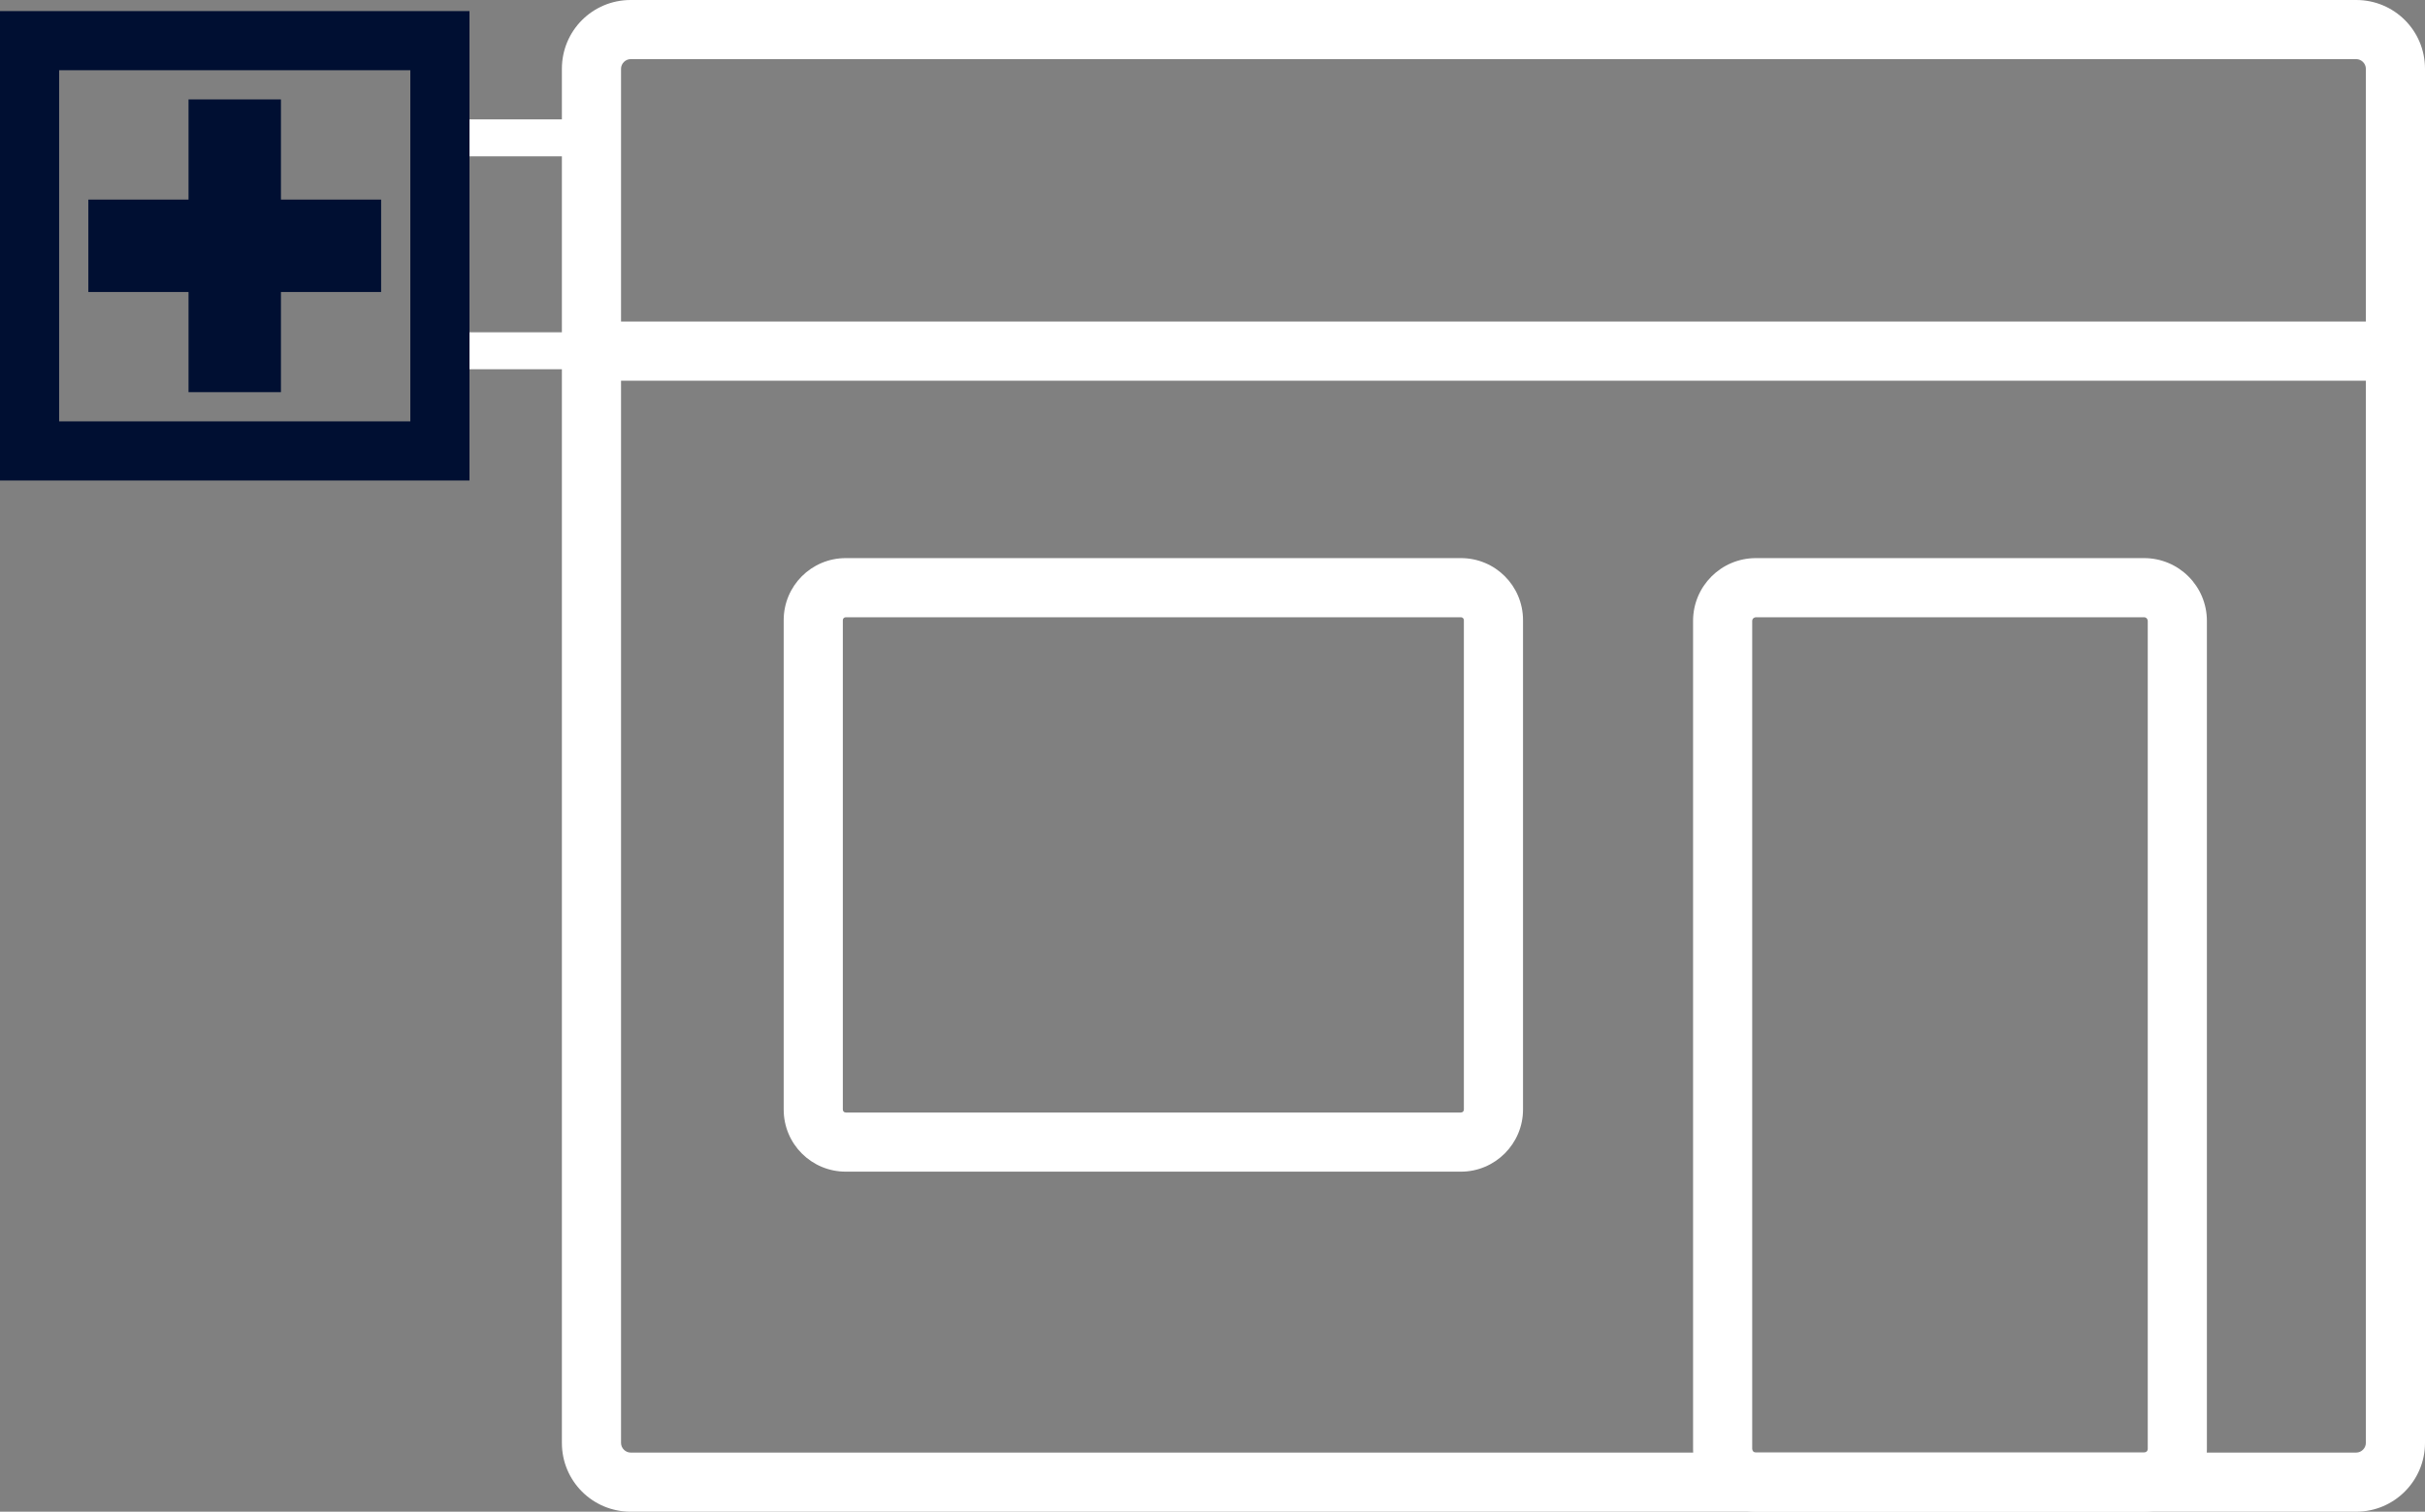 <?xml version="1.0" encoding="utf-8"?>
<!-- Generator: Adobe Illustrator 22.1.0, SVG Export Plug-In . SVG Version: 6.00 Build 0)  -->
<svg version="1.1" id="Capa_1" xmlns="http://www.w3.org/2000/svg" xmlns:xlink="http://www.w3.org/1999/xlink" x="0px" y="0px"
	 viewBox="0 0 656 409" style="enable-background:new 0 0 656 409;" xml:space="preserve">
<rect x="0" y="0" width="656" height="409" fill="#808080" stroke="none"/>
<style type="text/css">
	.st0{fill:#FFFFFF;}
	.st1{fill:#000F32;}
</style>
<title>ICONOS BARRA</title>
<g>
	<g>
		<path class="st0" d="M637.4,409H170.6c-10.3,0-18.6-8.3-18.6-18.6V18.6C152,8.3,160.3,0,170.6,0h466.8C647.7,0,656,8.3,656,18.6
			v371.8C656,400.6,647.7,409,637.4,409z M170.6,16c-1.4,0-2.6,1.2-2.6,2.6v371.8c0,1.4,1.2,2.6,2.6,2.6h466.8
			c1.4,0,2.6-1.2,2.6-2.6V18.6c0-1.4-1.2-2.6-2.6-2.6H170.6z"/>
	</g>
	<g>
		<rect x="160" y="87" class="st0" width="488" height="16"/>
	</g>
	<g>
		<path class="st0" d="M395.2,317H228.8c-9.3,0-16.8-7.5-16.8-16.8V167.8c0-9.3,7.5-16.8,16.8-16.8h166.4c9.3,0,16.8,7.5,16.8,16.8
			v132.4C412,309.4,404.5,317,395.2,317z M228.8,167c-0.5,0-0.8,0.4-0.8,0.8v132.4c0,0.5,0.4,0.8,0.8,0.8h166.4
			c0.5,0,0.8-0.4,0.8-0.8V167.8c0-0.5-0.4-0.8-0.8-0.8H228.8z"/>
	</g>
	<g>
		<path class="st0" d="M580,409H475c-9.4,0-17-7.6-17-17v-224c0-9.4,7.6-17,17-17h105c9.4,0,17,7.6,17,17v224
			C597,401.3,589.4,409,580,409z M475,167c-0.5,0-1,0.4-1,1v224c0,0.5,0.4,1,1,1h105c0.5,0,1-0.4,1-1v-224c0-0.5-0.4-1-1-1H475z"/>
	</g>
	<g>
		<rect x="119" y="32.3" class="st0" width="41" height="10"/>
	</g>
	<g>
		<rect x="119" y="89.9" class="st0" width="41" height="10"/>
	</g>
	<g>
		<path class="st1" d="M127,130H0V3h127V130z M16,114h95V19H16V114z"/>
	</g>
	<g>
		<rect x="23.9" y="54" class="st1" width="79.2" height="25"/>
	</g>
	<g>
		<rect x="51" y="26.9" class="st1" width="25" height="79.2"/>
	</g>
</g>
</svg>
